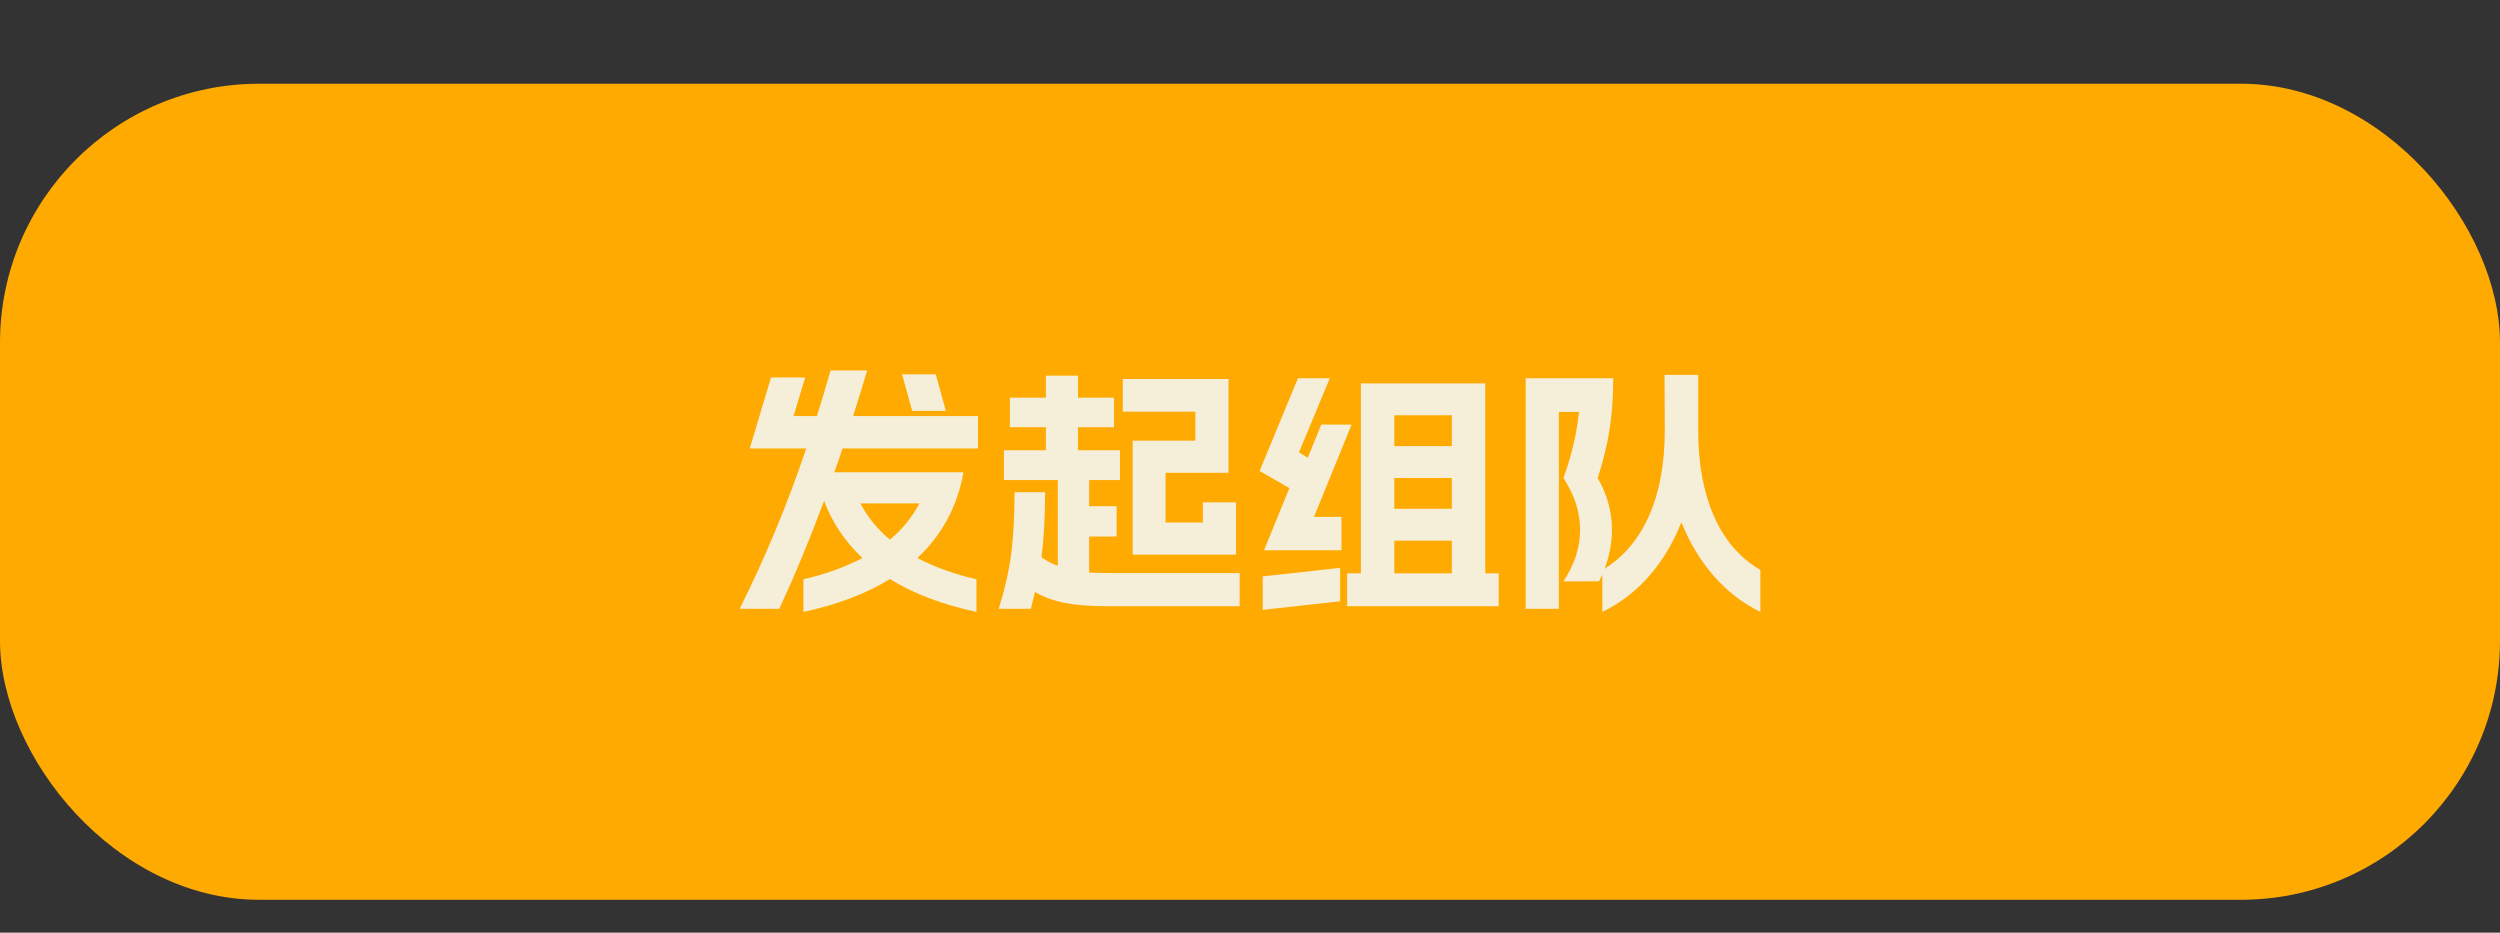 <svg xmlns="http://www.w3.org/2000/svg" xmlns:xlink="http://www.w3.org/1999/xlink" width="193" height="72" viewBox="0 0 193 72" fill="none">
<rect x="0" y="0" width="193" height="72" fill="#333333" stroke="none"/>
<rect  x="0" y="6.464" width="193" height="63" rx="20"    fill="#FFAA00" >
</rect>
<g >
<path     fill="#F5EFDA"  d="M57.102 47Q60.081 41.04 62.242 34.62L57.882 34.62L59.522 29.14L62.161 29.14L61.261 32.12L63.062 32.12Q63.502 30.76 64.121 28.6L66.942 28.6Q66.761 29.24 66.582 29.8Q66.401 30.36 66.261 30.84L65.862 32.12L75.501 32.12L75.501 34.62L65.041 34.62Q64.841 35.26 64.541 36.08L64.401 36.46L74.382 36.46Q73.681 40.4 70.822 43.08Q72.841 44.14 75.382 44.72L75.382 47.24Q71.401 46.38 68.701 44.7Q66.001 46.38 62.022 47.24L62.022 44.72Q64.561 44.14 66.582 43.08Q64.541 41.16 63.621 38.66Q61.981 43.08 60.161 47L57.102 47ZM66.421 38.86Q67.261 40.46 68.701 41.66Q70.141 40.46 70.981 38.86L66.421 38.86ZM72.242 28.9L73.022 31.72L70.421 31.72L69.641 28.9L72.242 28.9ZM87.442 34.02L92.281 34.02L92.281 31.78L86.681 31.78L86.681 29.26L94.841 29.26L94.841 36.5L89.981 36.5L89.981 40.34L92.862 40.34L92.862 38.78L95.421 38.78L95.421 42.82L87.442 42.82L87.442 34.02ZM77.102 47Q77.822 44.68 78.072 42.7Q78.322 40.72 78.322 38L80.681 38Q80.681 40.84 80.401 43.02Q81.022 43.46 81.662 43.68L81.662 37.06L77.501 37.06L77.501 34.76L80.742 34.76L80.742 32.98L77.962 32.98L77.962 30.7L80.742 30.7L80.742 29L83.222 29L83.222 30.7L86.001 30.7L86.001 32.98L83.222 32.98L83.222 34.76L86.462 34.76L86.462 37.06L84.082 37.06L84.082 39.08L86.201 39.08L86.201 41.42L84.082 41.42L84.082 44.2Q84.962 44.24 85.501 44.24L95.701 44.24L95.701 46.8L85.501 46.8Q83.522 46.8 82.231 46.55Q80.942 46.3 79.901 45.7L79.582 47L77.102 47ZM97.481 44.5L103.461 43.84L103.461 46.42L97.481 47.08L97.481 44.5ZM100.201 29.2L102.661 29.2L100.281 34.92L100.961 35.34L102.001 32.78L104.341 32.78L101.441 39.9L103.561 39.9L103.561 42.48L97.582 42.48L99.541 37.68L97.242 36.36L100.201 29.2ZM104.001 44.26L105.061 44.26L105.061 29.6L114.661 29.6L114.661 44.26L115.701 44.26L115.701 46.8L104.001 46.8L104.001 44.26ZM112.081 44.26L112.081 41.74L107.641 41.74L107.641 44.26L112.081 44.26ZM112.081 39.28L112.081 36.9L107.641 36.9L107.641 39.28L112.081 39.28ZM112.081 34.44L112.081 32.06L107.641 32.06L107.641 34.44L112.081 34.44ZM117.781 29.2L124.541 29.2Q124.541 31.38 124.251 33.2Q123.961 35.02 123.341 36.9Q124.441 38.82 124.441 40.9Q124.441 42.4 123.881 43.9Q126.141 42.48 127.331 39.76Q128.521 37.04 128.521 33.2L128.501 28.94L131.101 28.94L131.101 33.2Q131.101 37.1 132.321 39.86Q133.541 42.62 135.901 44L135.901 47.24Q133.861 46.24 132.311 44.47Q130.761 42.7 129.801 40.32Q128.861 42.7 127.311 44.47Q125.761 46.24 123.701 47.24L123.701 44.34Q123.541 44.7 123.441 44.88L120.701 44.88Q121.361 43.86 121.671 42.89Q121.981 41.92 121.981 40.9Q121.981 39.88 121.671 38.91Q121.361 37.94 120.701 36.9Q121.641 34.3 121.901 31.8L120.341 31.8L120.341 47L117.781 47L117.781 29.2Z">
</path>
</g>
</svg>
